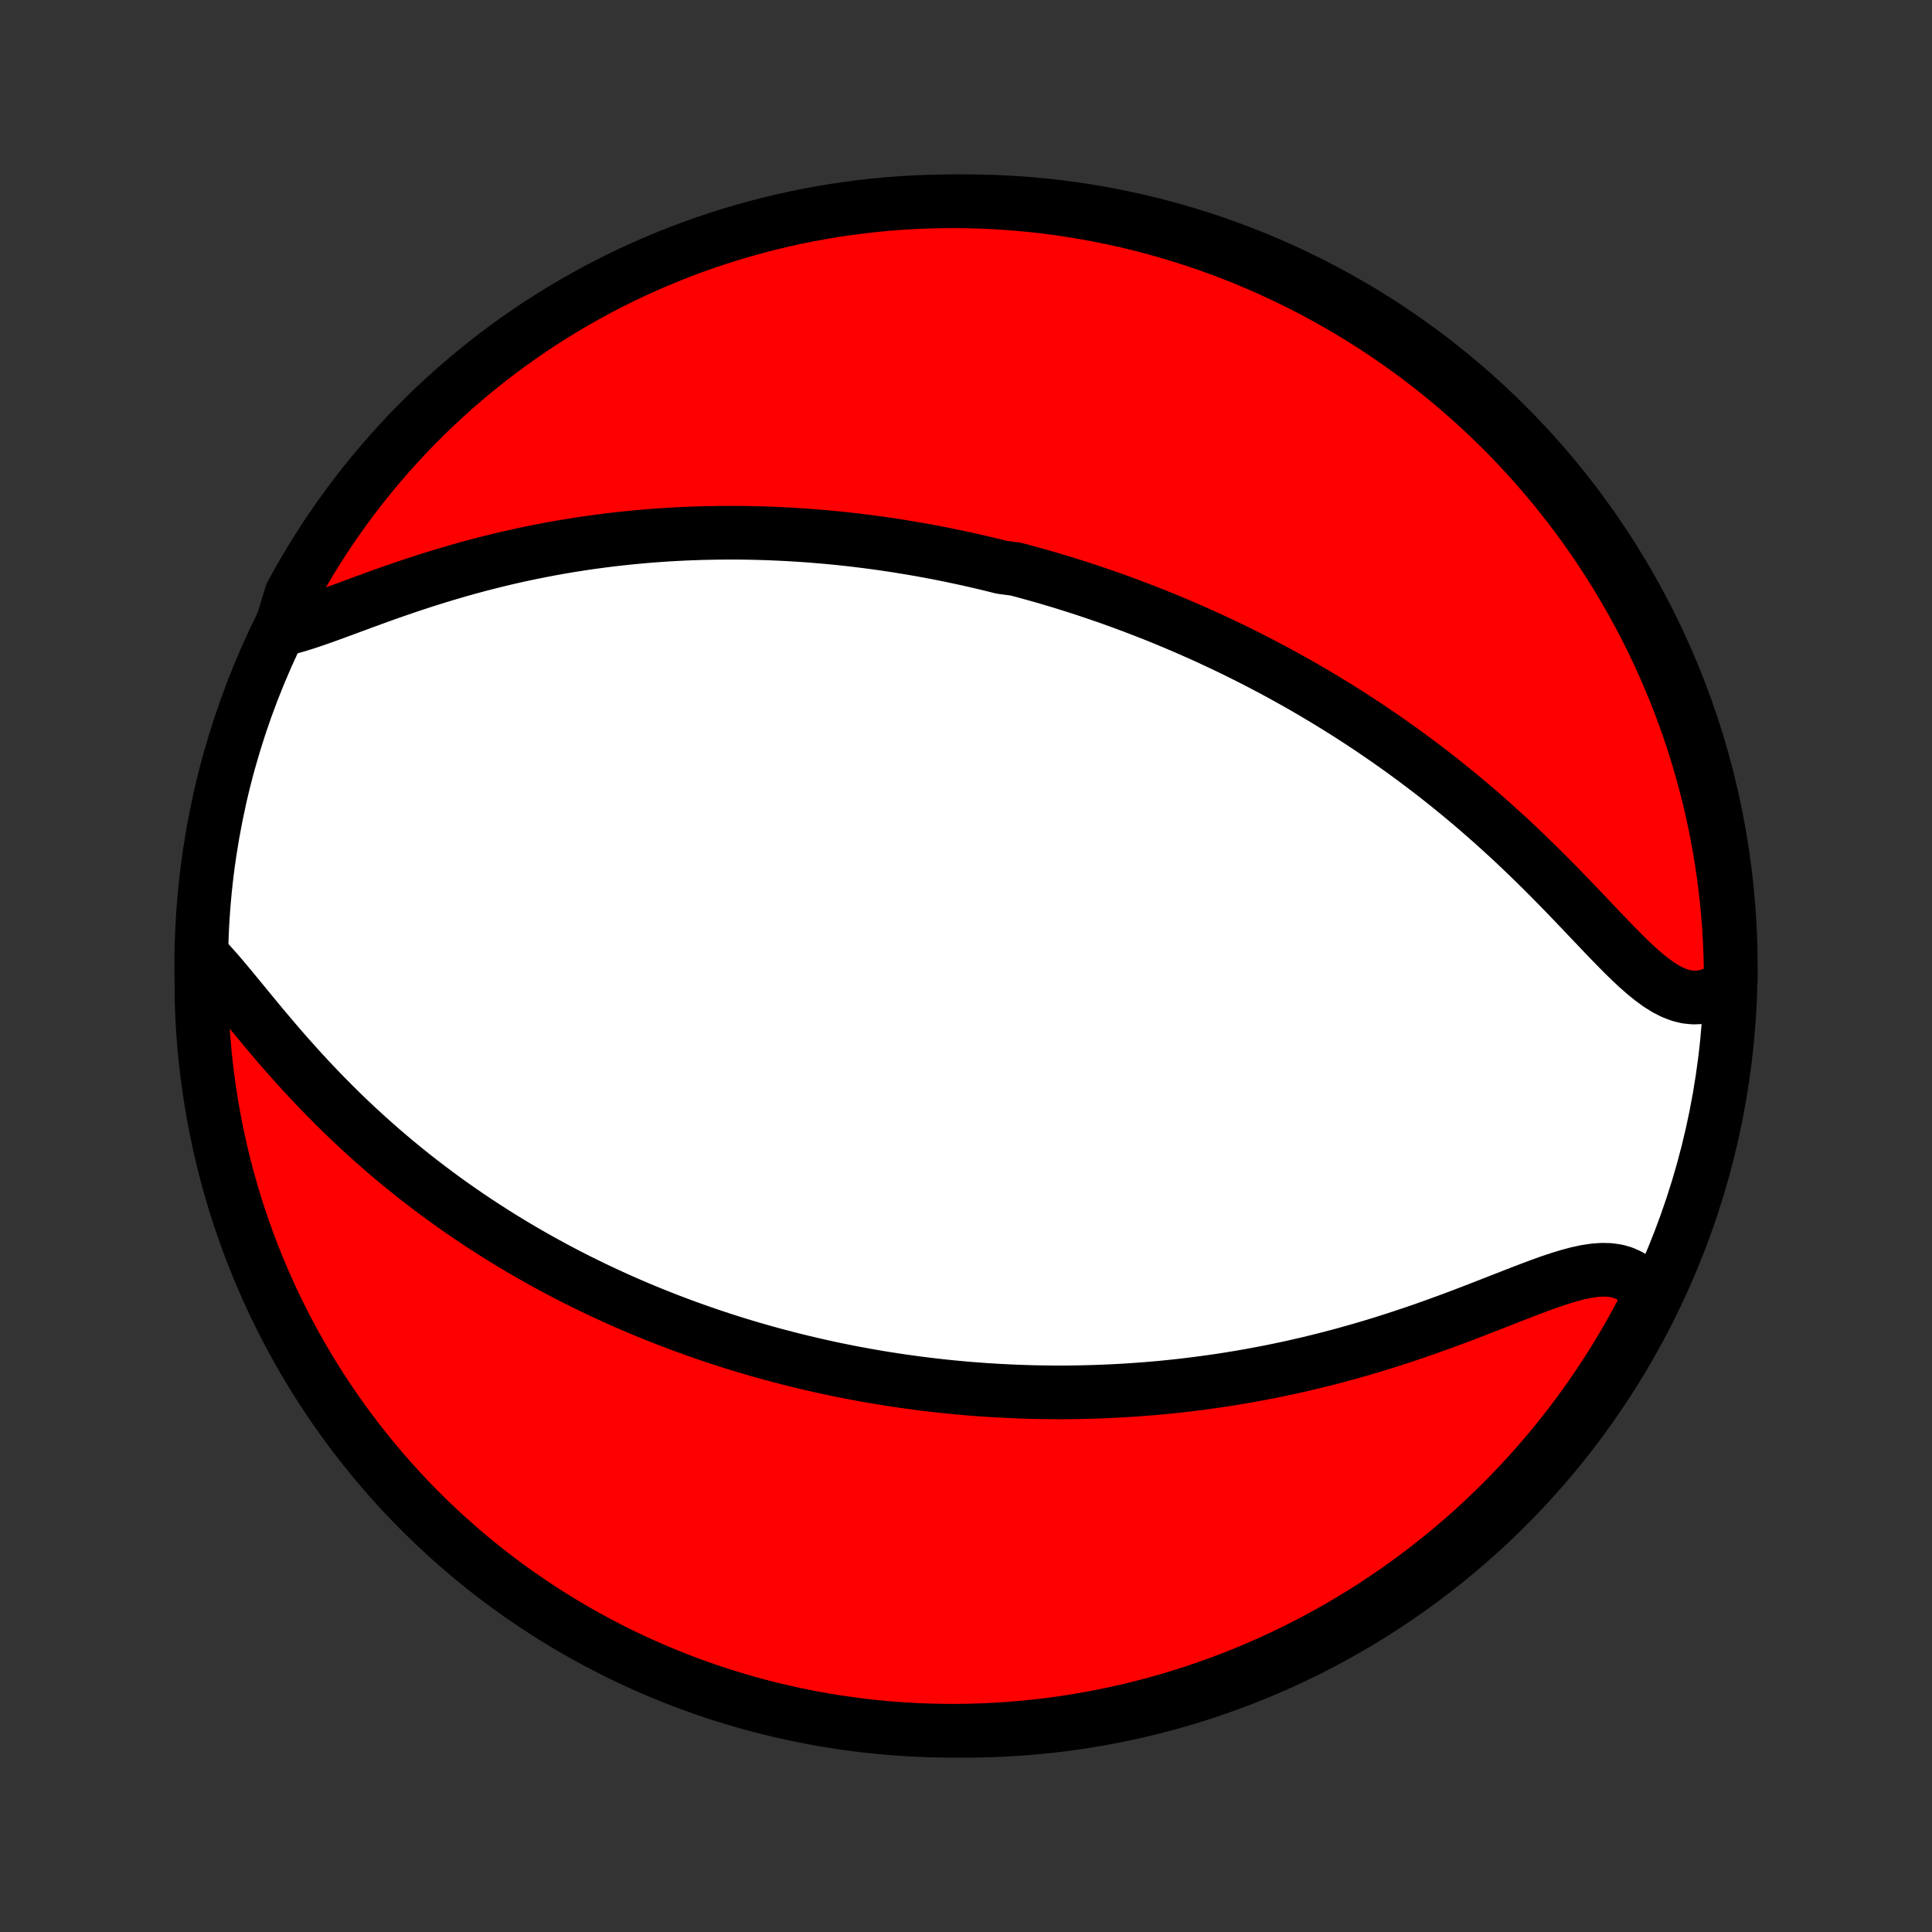 <?xml version="1.0" encoding="utf-8" standalone="no"?>
<!DOCTYPE svg PUBLIC "-//W3C//DTD SVG 1.1//EN"
  "http://www.w3.org/Graphics/SVG/1.1/DTD/svg11.dtd">
<!-- Created with matplotlib (http://matplotlib.org/) -->
<svg height="72pt" version="1.1" viewBox="0 0 72 72" width="72pt" xmlns="http://www.w3.org/2000/svg" xmlns:xlink="http://www.w3.org/1999/xlink">
 <rect x="0" y="0" width="72" height="72" fill="#333333" stroke="none"/>
 <defs>
  <style type="text/css">
*{stroke-linecap:butt;stroke-linejoin:round;}
  </style>
 </defs>
 <g id="figure_1">
  <g id="patch_1">
   <path d="
M0 72
L72 72
L72 0
L0 0
z
" style="fill:none;"/>
  </g>
  <g id="axes_1">
   <g id="PatchCollection_1">
    <defs>
     <path d="
M36 -7.5
C43.558 -7.5 50.808 -10.503 56.153 -15.848
C61.497 -21.192 64.5 -28.442 64.5 -36
C64.5 -43.558 61.497 -50.808 56.153 -56.153
C50.808 -61.497 43.558 -64.5 36 -64.5
C28.442 -64.5 21.192 -61.497 15.848 -56.153
C10.503 -50.808 7.5 -43.558 7.5 -36
C7.5 -28.442 10.503 -21.192 15.848 -15.848
C21.192 -10.503 28.442 -7.5 36 -7.5
z
" id="C0_0_a811fe30f3"/>
     <path d="
M10.449 -48.526
L10.76 -48.599
L11.083 -48.689
L11.418 -48.794
L11.761 -48.909
L12.113 -49.033
L12.473 -49.164
L12.838 -49.298
L13.209 -49.435
L13.584 -49.574
L13.963 -49.712
L14.345 -49.85
L14.73 -49.985
L15.117 -50.118
L15.505 -50.248
L15.894 -50.374
L16.283 -50.496
L16.673 -50.614
L17.062 -50.728
L17.45 -50.837
L17.838 -50.942
L18.225 -51.041
L18.61 -51.136
L18.993 -51.227
L19.375 -51.312
L19.755 -51.393
L20.132 -51.468
L20.507 -51.54
L20.88 -51.607
L21.25 -51.669
L21.618 -51.727
L21.983 -51.781
L22.345 -51.83
L22.704 -51.876
L23.06 -51.917
L23.414 -51.955
L23.764 -51.989
L24.112 -52.02
L24.456 -52.046
L24.798 -52.07
L25.137 -52.09
L25.473 -52.107
L25.806 -52.121
L26.136 -52.132
L26.463 -52.139
L26.788 -52.145
L27.11 -52.147
L27.428 -52.147
L27.745 -52.144
L28.058 -52.138
L28.37 -52.13
L28.678 -52.12
L28.984 -52.107
L29.288 -52.092
L29.589 -52.075
L29.889 -52.056
L30.185 -52.035
L30.48 -52.011
L30.773 -51.986
L31.063 -51.959
L31.352 -51.93
L31.638 -51.899
L31.923 -51.866
L32.206 -51.831
L32.487 -51.795
L32.767 -51.757
L33.045 -51.717
L33.321 -51.676
L33.596 -51.632
L33.87 -51.587
L34.142 -51.541
L34.413 -51.493
L34.683 -51.443
L34.952 -51.392
L35.22 -51.339
L35.486 -51.285
L35.752 -51.228
L36.017 -51.171
L36.281 -51.112
L36.544 -51.051
L36.806 -50.989
L37.068 -50.925
L37.33 -50.859
L37.851 -50.792
L38.111 -50.723
L38.37 -50.652
L38.63 -50.58
L38.889 -50.507
L39.148 -50.431
L39.407 -50.354
L39.666 -50.275
L39.925 -50.194
L40.184 -50.112
L40.443 -50.028
L40.702 -49.941
L40.961 -49.853
L41.221 -49.764
L41.481 -49.672
L41.742 -49.578
L42.002 -49.482
L42.264 -49.384
L42.526 -49.284
L42.788 -49.182
L43.052 -49.078
L43.316 -48.971
L43.58 -48.862
L43.846 -48.751
L44.112 -48.637
L44.379 -48.521
L44.647 -48.403
L44.916 -48.281
L45.186 -48.157
L45.457 -48.031
L45.729 -47.902
L46.002 -47.77
L46.277 -47.634
L46.552 -47.496
L46.829 -47.355
L47.106 -47.211
L47.386 -47.063
L47.666 -46.913
L47.947 -46.758
L48.23 -46.601
L48.514 -46.44
L48.8 -46.275
L49.086 -46.106
L49.374 -45.934
L49.663 -45.758
L49.954 -45.578
L50.245 -45.394
L50.538 -45.206
L50.832 -45.013
L51.127 -44.817
L51.423 -44.615
L51.72 -44.41
L52.018 -44.2
L52.317 -43.986
L52.617 -43.766
L52.917 -43.542
L53.218 -43.314
L53.52 -43.081
L53.822 -42.843
L54.123 -42.6
L54.426 -42.352
L54.728 -42.1
L55.03 -41.843
L55.331 -41.581
L55.633 -41.315
L55.933 -41.044
L56.233 -40.77
L56.531 -40.491
L56.828 -40.208
L57.124 -39.922
L57.419 -39.633
L57.711 -39.341
L58.002 -39.047
L58.29 -38.751
L58.576 -38.455
L58.86 -38.158
L59.141 -37.862
L59.42 -37.569
L59.696 -37.278
L59.969 -36.993
L60.24 -36.714
L60.508 -36.443
L60.774 -36.184
L61.038 -35.938
L61.3 -35.708
L61.56 -35.498
L61.819 -35.31
L62.078 -35.148
L62.336 -35.016
L62.593 -34.916
L62.85 -34.851
L63.107 -34.824
L63.363 -34.834
L63.618 -34.884
L63.871 -34.973
L64.122 -35.099
L64.369 -35.261
L64.5 -35.456
L64.496 -35.951
L64.484 -36.449
L64.463 -36.946
L64.434 -37.443
L64.396 -37.94
L64.349 -38.435
L64.293 -38.931
L64.229 -39.425
L64.157 -39.918
L64.075 -40.41
L63.986 -40.901
L63.887 -41.39
L63.781 -41.878
L63.665 -42.364
L63.541 -42.847
L63.409 -43.329
L63.269 -43.809
L63.12 -44.286
L62.963 -44.761
L62.798 -45.233
L62.624 -45.702
L62.443 -46.168
L62.253 -46.631
L62.056 -47.091
L61.85 -47.547
L61.637 -48.001
L61.416 -48.45
L61.187 -48.895
L60.95 -49.337
L60.706 -49.775
L60.454 -50.208
L60.195 -50.637
L59.929 -51.061
L59.655 -51.481
L59.374 -51.897
L59.086 -52.307
L58.79 -52.712
L58.488 -53.113
L58.179 -53.508
L57.864 -53.898
L57.541 -54.282
L57.212 -54.661
L56.877 -55.034
L56.535 -55.401
L56.187 -55.763
L55.833 -56.118
L55.472 -56.467
L55.106 -56.81
L54.734 -57.147
L54.357 -57.477
L53.973 -57.801
L53.585 -58.118
L53.191 -58.428
L52.791 -58.732
L52.387 -59.028
L51.977 -59.318
L51.563 -59.6
L51.144 -59.876
L50.72 -60.144
L50.292 -60.404
L49.86 -60.657
L49.423 -60.903
L48.982 -61.141
L48.537 -61.371
L48.089 -61.594
L47.636 -61.809
L47.181 -62.016
L46.721 -62.215
L46.259 -62.407
L45.793 -62.59
L45.325 -62.765
L44.853 -62.931
L44.379 -63.09
L43.902 -63.24
L43.423 -63.383
L42.942 -63.516
L42.459 -63.642
L41.973 -63.759
L41.486 -63.867
L40.997 -63.967
L40.507 -64.058
L40.015 -64.141
L39.522 -64.216
L39.028 -64.282
L38.532 -64.339
L38.037 -64.387
L37.54 -64.427
L37.043 -64.458
L36.546 -64.481
L36.049 -64.495
L35.551 -64.5
L35.054 -64.496
L34.557 -64.484
L34.06 -64.463
L33.565 -64.434
L33.069 -64.396
L32.575 -64.349
L32.082 -64.293
L31.59 -64.229
L31.099 -64.157
L30.61 -64.075
L30.122 -63.986
L29.636 -63.887
L29.152 -63.781
L28.671 -63.665
L28.191 -63.541
L27.714 -63.409
L27.239 -63.269
L26.767 -63.12
L26.298 -62.963
L25.832 -62.798
L25.369 -62.624
L24.909 -62.443
L24.453 -62.253
L24 -62.056
L23.55 -61.85
L23.105 -61.637
L22.663 -61.416
L22.226 -61.187
L21.792 -60.95
L21.363 -60.706
L20.939 -60.454
L20.519 -60.195
L20.103 -59.929
L19.693 -59.655
L19.288 -59.374
L18.887 -59.086
L18.492 -58.79
L18.102 -58.488
L17.718 -58.179
L17.339 -57.864
L16.966 -57.541
L16.599 -57.212
L16.237 -56.877
L15.882 -56.535
L15.533 -56.187
L15.19 -55.833
L14.853 -55.472
L14.523 -55.106
L14.199 -54.734
L13.882 -54.357
L13.572 -53.973
L13.268 -53.585
L12.972 -53.191
L12.682 -52.791
L12.4 -52.387
L12.124 -51.977
L11.857 -51.563
L11.596 -51.144
L11.343 -50.72
L11.097 -50.292
L10.859 -49.86
z
" id="C0_1_776cd0caef"/>
     <path d="
M7.616 -36.314
L7.854 -36.059
L8.095 -35.788
L8.34 -35.502
L8.588 -35.205
L8.84 -34.9
L9.096 -34.588
L9.355 -34.273
L9.618 -33.954
L9.885 -33.634
L10.155 -33.314
L10.428 -32.995
L10.705 -32.678
L10.985 -32.364
L11.267 -32.053
L11.552 -31.745
L11.839 -31.442
L12.129 -31.143
L12.42 -30.849
L12.713 -30.559
L13.007 -30.276
L13.303 -29.997
L13.6 -29.724
L13.897 -29.457
L14.195 -29.195
L14.493 -28.939
L14.792 -28.688
L15.091 -28.443
L15.39 -28.203
L15.689 -27.969
L15.988 -27.741
L16.286 -27.517
L16.583 -27.299
L16.881 -27.086
L17.177 -26.879
L17.473 -26.676
L17.768 -26.478
L18.062 -26.285
L18.355 -26.097
L18.647 -25.913
L18.938 -25.734
L19.229 -25.559
L19.518 -25.389
L19.806 -25.223
L20.093 -25.061
L20.379 -24.903
L20.663 -24.748
L20.947 -24.598
L21.23 -24.451
L21.511 -24.308
L21.791 -24.169
L22.071 -24.032
L22.349 -23.9
L22.626 -23.77
L22.902 -23.644
L23.178 -23.52
L23.452 -23.4
L23.726 -23.283
L23.998 -23.168
L24.27 -23.057
L24.541 -22.948
L24.811 -22.841
L25.08 -22.738
L25.349 -22.637
L25.617 -22.538
L25.885 -22.442
L26.152 -22.348
L26.418 -22.256
L26.684 -22.167
L26.95 -22.08
L27.215 -21.995
L27.48 -21.912
L27.745 -21.831
L28.01 -21.753
L28.274 -21.676
L28.539 -21.602
L28.803 -21.529
L29.067 -21.459
L29.332 -21.39
L29.596 -21.323
L29.861 -21.258
L30.126 -21.195
L30.392 -21.133
L30.657 -21.073
L30.924 -21.015
L31.19 -20.959
L31.457 -20.905
L31.725 -20.852
L31.994 -20.802
L32.263 -20.752
L32.533 -20.705
L32.804 -20.659
L33.075 -20.615
L33.348 -20.573
L33.622 -20.532
L33.897 -20.494
L34.173 -20.457
L34.45 -20.421
L34.729 -20.388
L35.009 -20.356
L35.291 -20.326
L35.574 -20.298
L35.858 -20.272
L36.144 -20.247
L36.432 -20.225
L36.722 -20.204
L37.013 -20.185
L37.306 -20.169
L37.602 -20.154
L37.899 -20.141
L38.198 -20.131
L38.5 -20.122
L38.804 -20.116
L39.11 -20.112
L39.418 -20.11
L39.729 -20.111
L40.042 -20.114
L40.358 -20.12
L40.676 -20.128
L40.997 -20.139
L41.321 -20.152
L41.647 -20.168
L41.976 -20.187
L42.308 -20.209
L42.643 -20.234
L42.98 -20.261
L43.321 -20.292
L43.665 -20.327
L44.011 -20.364
L44.361 -20.405
L44.713 -20.45
L45.068 -20.498
L45.427 -20.549
L45.788 -20.605
L46.153 -20.665
L46.52 -20.728
L46.89 -20.796
L47.263 -20.867
L47.639 -20.943
L48.017 -21.023
L48.398 -21.108
L48.782 -21.197
L49.167 -21.291
L49.556 -21.389
L49.946 -21.492
L50.338 -21.6
L50.732 -21.712
L51.127 -21.829
L51.524 -21.95
L51.921 -22.076
L52.32 -22.206
L52.719 -22.34
L53.118 -22.478
L53.516 -22.62
L53.914 -22.765
L54.312 -22.912
L54.707 -23.062
L55.1 -23.214
L55.491 -23.366
L55.879 -23.518
L56.263 -23.668
L56.642 -23.816
L57.016 -23.96
L57.384 -24.098
L57.744 -24.227
L58.097 -24.346
L58.441 -24.451
L58.774 -24.541
L59.096 -24.611
L59.406 -24.658
L59.702 -24.68
L59.984 -24.673
L60.249 -24.635
L60.499 -24.564
L60.731 -24.459
L60.946 -24.32
L61.144 -24.146
L61.323 -23.94
L61.448 -23.702
L61.22 -23.168
L60.984 -22.726
L60.741 -22.288
L60.491 -21.854
L60.233 -21.424
L59.967 -20.999
L59.694 -20.578
L59.414 -20.162
L59.127 -19.751
L58.833 -19.345
L58.532 -18.944
L58.224 -18.548
L57.909 -18.157
L57.587 -17.772
L57.259 -17.393
L56.925 -17.019
L56.584 -16.651
L56.237 -16.288
L55.883 -15.932
L55.524 -15.582
L55.159 -15.238
L54.788 -14.9
L54.411 -14.569
L54.028 -14.245
L53.64 -13.927
L53.247 -13.616
L52.848 -13.311
L52.445 -13.014
L52.036 -12.723
L51.622 -12.44
L51.204 -12.163
L50.781 -11.894
L50.353 -11.633
L49.922 -11.378
L49.485 -11.132
L49.045 -10.892
L48.601 -10.661
L48.153 -10.437
L47.701 -10.221
L47.246 -10.013
L46.787 -9.813
L46.325 -9.62
L45.86 -9.436
L45.392 -9.26
L44.92 -9.092
L44.447 -8.932
L43.971 -8.78
L43.492 -8.637
L43.011 -8.502
L42.528 -8.376
L42.042 -8.258
L41.555 -8.148
L41.067 -8.047
L40.576 -7.954
L40.085 -7.87
L39.592 -7.794
L39.098 -7.727
L38.603 -7.669
L38.107 -7.619
L37.611 -7.578
L37.114 -7.546
L36.617 -7.522
L36.12 -7.507
L35.622 -7.5
L35.125 -7.503
L34.628 -7.513
L34.131 -7.533
L33.635 -7.561
L33.14 -7.598
L32.645 -7.644
L32.152 -7.698
L31.66 -7.761
L31.169 -7.832
L30.679 -7.912
L30.191 -8.001
L29.705 -8.098
L29.221 -8.204
L28.739 -8.318
L28.259 -8.44
L27.782 -8.571
L27.307 -8.711
L26.834 -8.858
L26.365 -9.014
L25.898 -9.178
L25.435 -9.35
L24.974 -9.531
L24.517 -9.719
L24.064 -9.916
L23.614 -10.12
L23.168 -10.332
L22.726 -10.552
L22.288 -10.78
L21.854 -11.016
L21.424 -11.259
L20.999 -11.509
L20.578 -11.768
L20.162 -12.033
L19.751 -12.306
L19.345 -12.586
L18.944 -12.873
L18.548 -13.167
L18.157 -13.468
L17.772 -13.776
L17.393 -14.091
L17.019 -14.413
L16.651 -14.741
L16.288 -15.075
L15.932 -15.416
L15.582 -15.763
L15.238 -16.116
L14.9 -16.476
L14.569 -16.841
L14.245 -17.212
L13.927 -17.589
L13.616 -17.972
L13.311 -18.36
L13.014 -18.753
L12.723 -19.152
L12.44 -19.555
L12.163 -19.964
L11.894 -20.378
L11.633 -20.796
L11.378 -21.219
L11.132 -21.647
L10.892 -22.078
L10.661 -22.515
L10.437 -22.955
L10.221 -23.399
L10.013 -23.847
L9.813 -24.299
L9.62 -24.754
L9.436 -25.213
L9.26 -25.675
L9.092 -26.14
L8.932 -26.608
L8.78 -27.079
L8.637 -27.553
L8.502 -28.029
L8.376 -28.508
L8.258 -28.989
L8.148 -29.473
L8.047 -29.958
L7.954 -30.445
L7.87 -30.933
L7.794 -31.424
L7.727 -31.915
L7.669 -32.408
L7.619 -32.902
L7.578 -33.397
L7.546 -33.893
L7.522 -34.389
L7.507 -34.886
z
" id="C0_2_e7c3644309"/>
    </defs>
    <g clip-path="url(#p1bffca34e9)">
     <use style="fill:#ffffff;stroke:#000000;stroke-width:2.0;" x="0.0" xlink:href="#C0_0_a811fe30f3" y="72.0"/>
    </g>
    <g clip-path="url(#p1bffca34e9)">
     <use style="fill:#ff0000;stroke:#000000;stroke-width:2.0;" x="0.0" xlink:href="#C0_1_776cd0caef" y="72.0"/>
    </g>
    <g clip-path="url(#p1bffca34e9)">
     <use style="fill:#ff0000;stroke:#000000;stroke-width:2.0;" x="0.0" xlink:href="#C0_2_e7c3644309" y="72.0"/>
    </g>
   </g>
  </g>
 </g>
 <defs>
  <clipPath id="p1bffca34e9">
   <rect height="72.0" width="72.0" x="0.0" y="0.0"/>
  </clipPath>
 </defs>
</svg>
